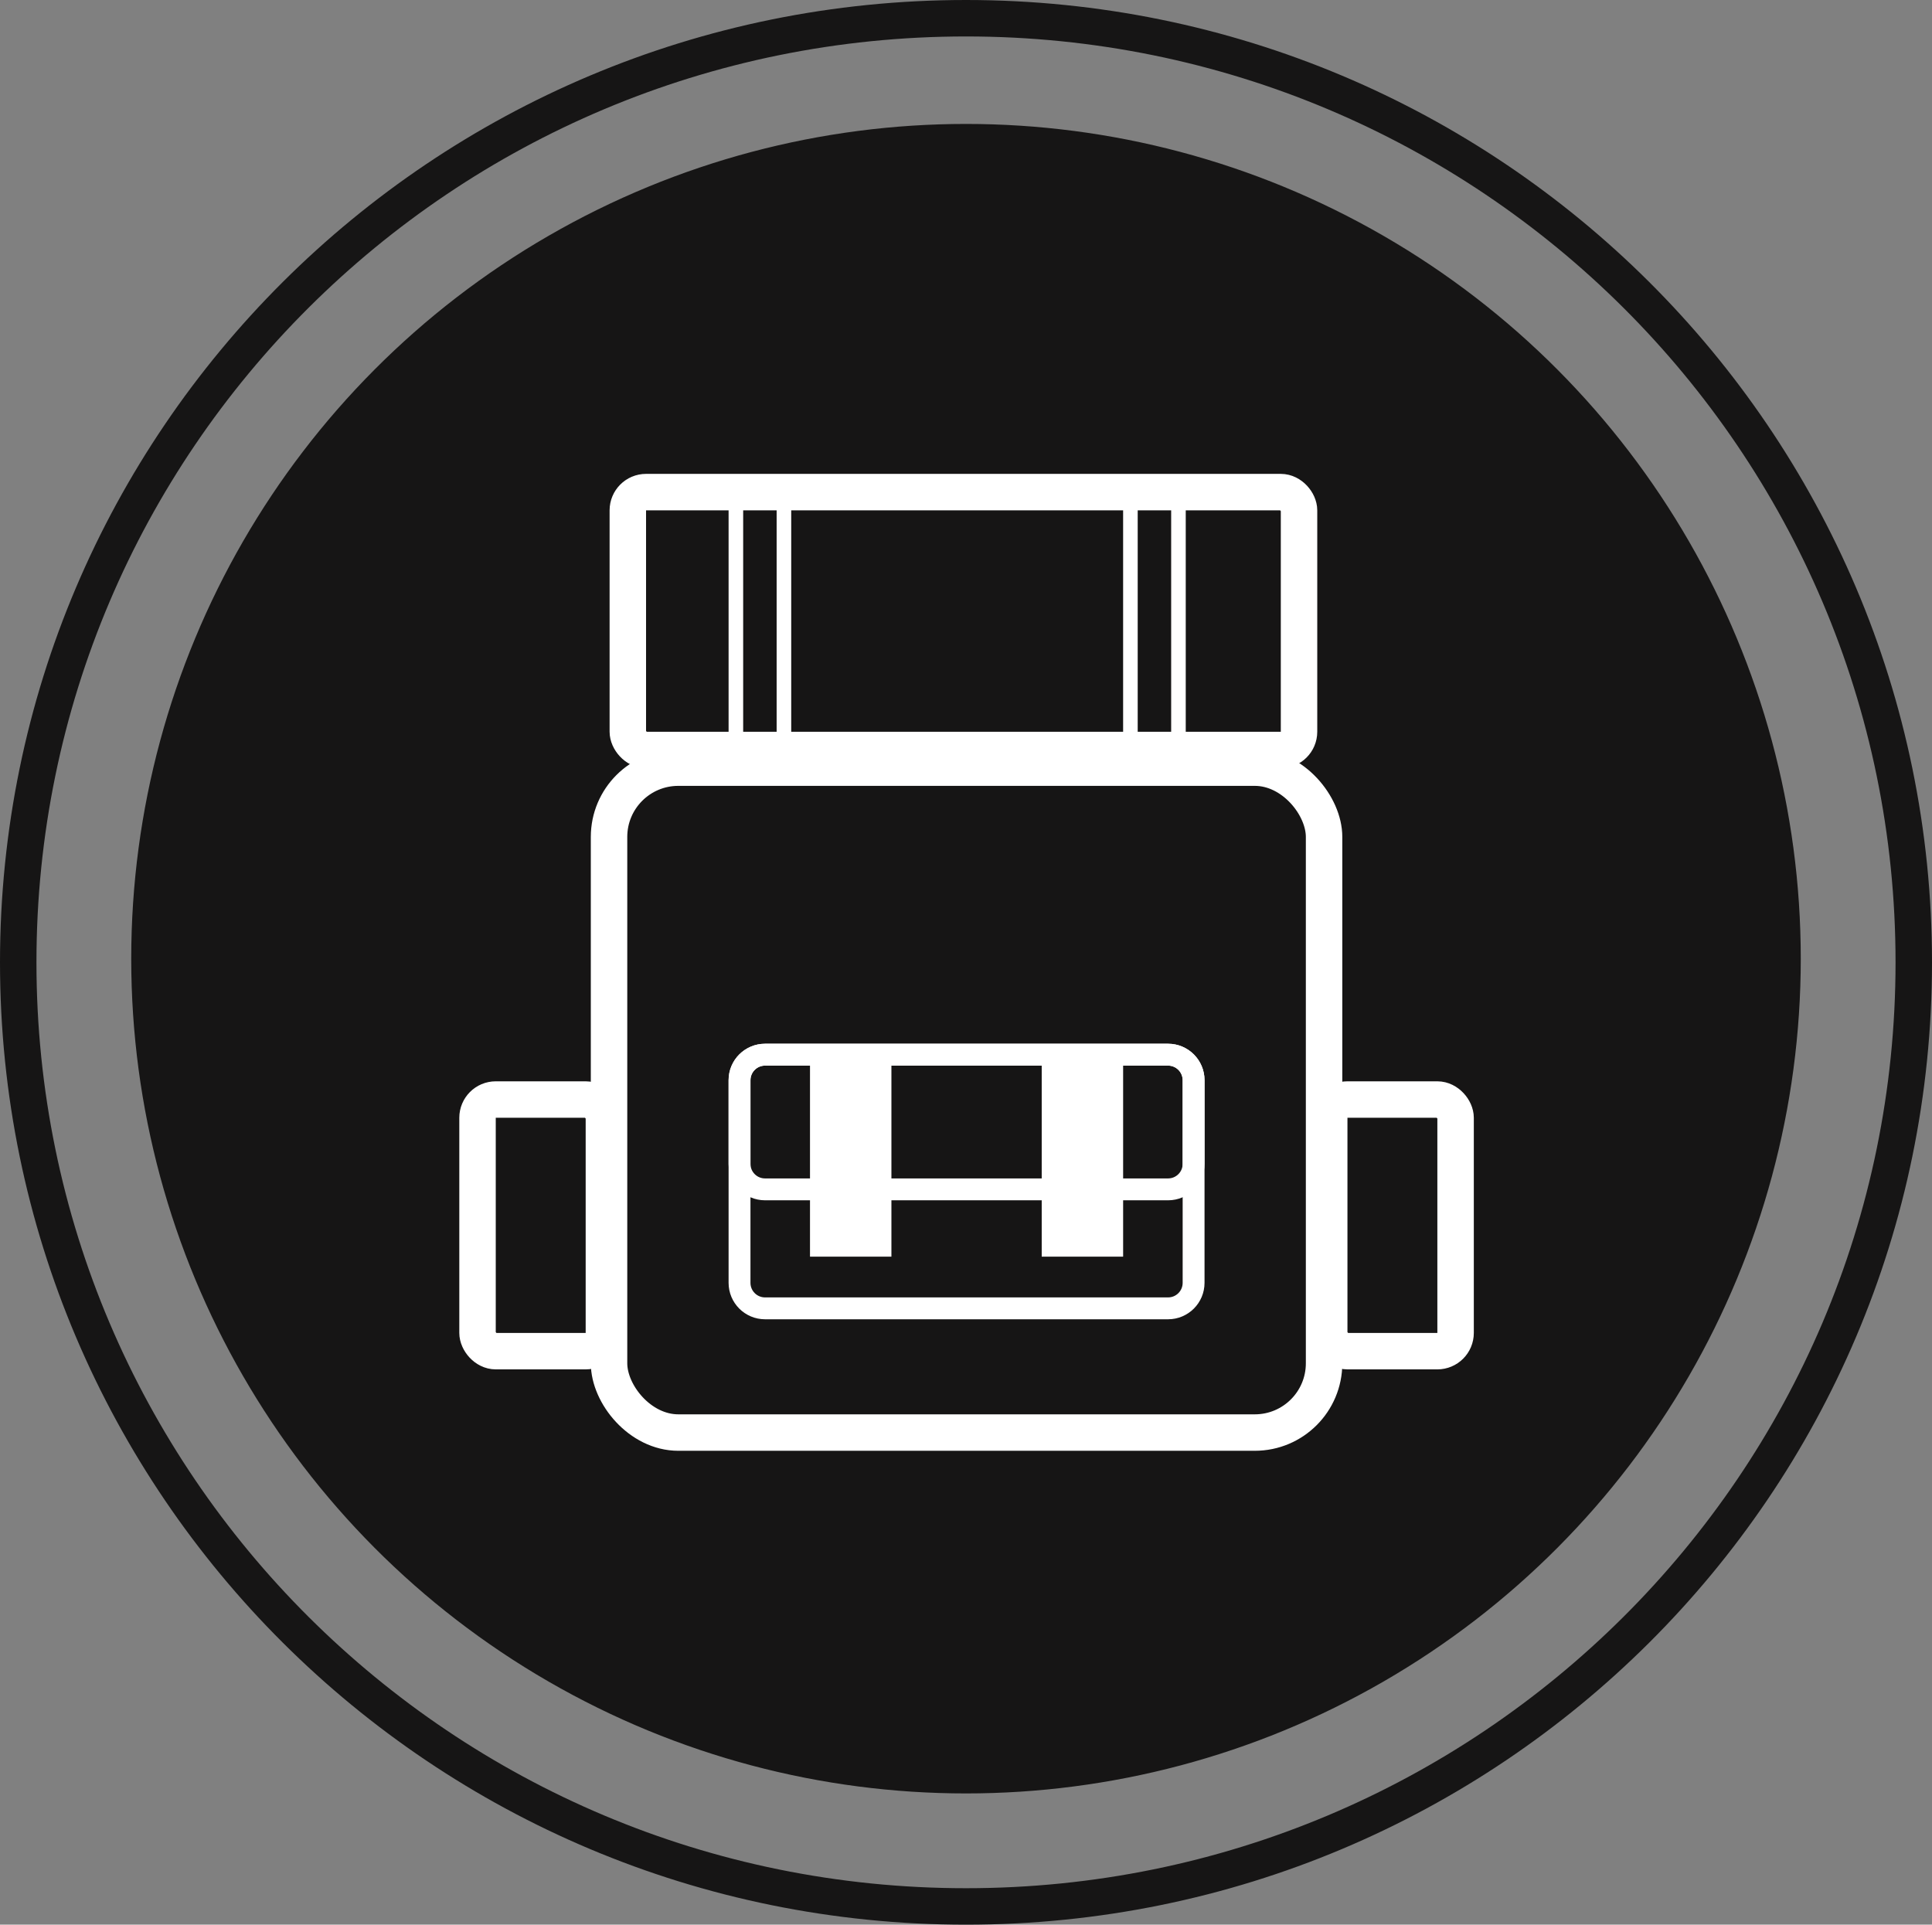 <svg width="265" height="264" viewBox="0 0 265 264" fill="none" xmlns="http://www.w3.org/2000/svg">
<rect x="0" y="0" width="265" height="264" fill="#808080" stroke="none"/>
<circle cx="132.5" cy="131.5" r="113" fill="#161515" stroke="#161515" stroke-width="3"/>
<path d="M262.5 132C262.5 203.512 204.306 261.5 132.5 261.5C60.694 261.5 2.5 203.512 2.5 132C2.5 60.488 60.694 2.5 132.5 2.5C204.306 2.5 262.5 60.488 262.5 132Z" stroke="#161515" stroke-width="5"/>
<rect x="83.538" y="105.295" width="98.077" height="91.205" rx="9.5" stroke="white" stroke-width="5"/>
<path d="M104.936 144.667H160.218C162.151 144.667 163.718 146.234 163.718 148.167V175.961C163.718 177.894 162.151 179.461 160.218 179.461H104.936C103.003 179.461 101.436 177.894 101.436 175.961V148.166C101.436 146.234 103.003 144.667 104.936 144.667Z" stroke="white" stroke-width="3"/>
<path d="M104.936 144.667H160.218C162.151 144.667 163.718 146.234 163.718 148.167V159.641C163.718 161.574 162.151 163.141 160.218 163.141H104.936C103.003 163.141 101.436 161.574 101.436 159.641V148.167C101.436 146.234 103.003 144.667 104.936 144.667Z" stroke="white" stroke-width="3"/>
<rect x="112.103" y="146.743" width="9.167" height="24.628" fill="white" stroke="white" stroke-width="2"/>
<rect x="143.885" y="146.743" width="9.167" height="24.628" fill="white" stroke="white" stroke-width="2"/>
<rect x="65.5" y="150.82" width="17.333" height="34.513" rx="2.5" stroke="white" stroke-width="5"/>
<rect x="182.321" y="150.82" width="17.333" height="34.513" rx="2.5" stroke="white" stroke-width="5"/>
<rect x="86.115" y="67.5" width="92.064" height="35.372" rx="2.5" stroke="white" stroke-width="5"/>
<rect x="-1" y="1" width="6.59" height="35.795" transform="matrix(-1 0 0 1 106.526 66.718)" stroke="white" stroke-width="2"/>
<rect x="-1" y="1" width="6.59" height="35.795" transform="matrix(-1 0 0 1 160.641 66.718)" stroke="white" stroke-width="2"/>
</svg>
